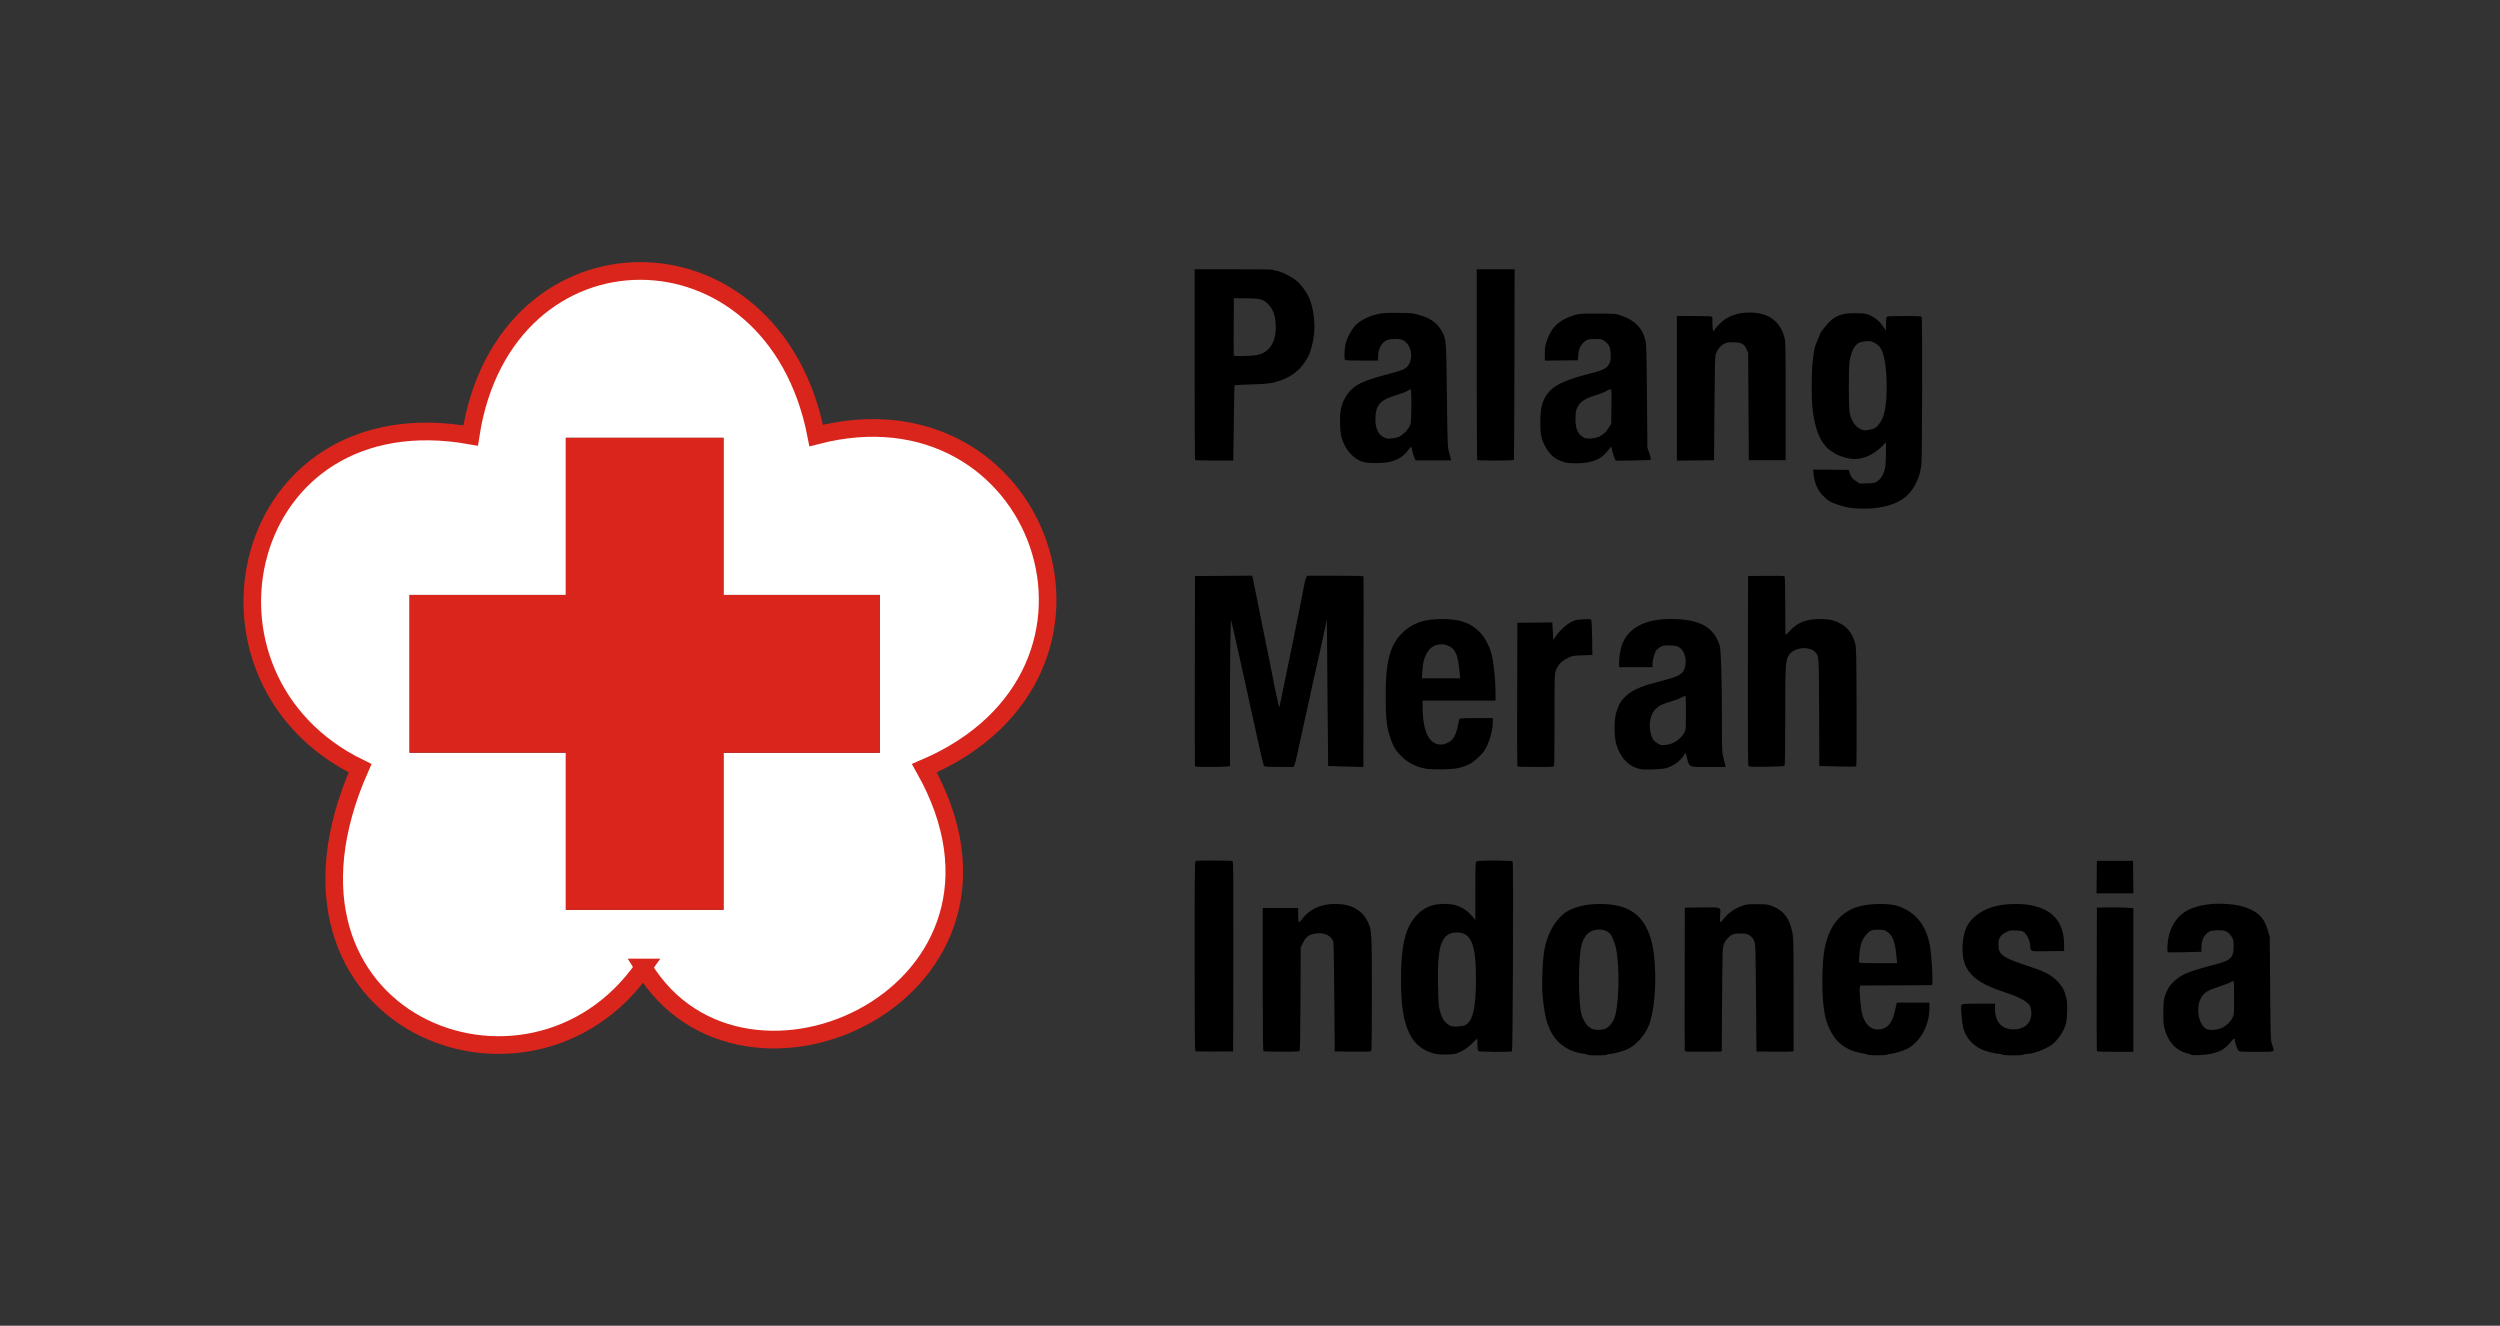 <?xml version="1.0" encoding="UTF-8" standalone="no"?>
<svg
   width="66mm"
   height="35mm"
   viewBox="0 0 66 35"
   version="1.1"
   id="svg8"
   inkscape:version="1.1.1 (3bf5ae0d25, 2021-09-20)"
   sodipodi:docname="PMI-trans.svg"
   xmlns:inkscape="http://www.inkscape.org/namespaces/inkscape"
   xmlns:sodipodi="http://sodipodi.sourceforge.net/DTD/sodipodi-0.dtd"
   xmlns="http://www.w3.org/2000/svg"
   xmlns:svg="http://www.w3.org/2000/svg"
   xmlns:rdf="http://www.w3.org/1999/02/22-rdf-syntax-ns#"
   xmlns:cc="http://creativecommons.org/ns#"
   xmlns:dc="http://purl.org/dc/elements/1.1/">
  <rect x="0" y="0" width="66" height="35" fill="#333333" stroke="none"/>
  <defs
     id="defs2">
    <style
       id="style847">.cls-1{fill:none;}.cls-2{fill:#fff;}.cls-3{fill:#f5333f;}.cls-4{clip-path:url(#clip-path);}.cls-5{fill:#333132;}</style>
    <clipPath
       transform="translate(-94.73 -93.38)"
       id="clip-path">
      <rect
         id="rect849"
         height="380.21"
         width="841.89"
         class="cls-1"
         x="0"
         y="0" />
    </clipPath>
    <clipPath
       clipPathUnits="userSpaceOnUse"
       id="clipPath1358">
      <g
         transform="matrix(0.923,0,0,0.928,40.586,-22.4)"
         id="g1364">
        <path
           id="path1360"
           d="m 0.909,39.814 c -3.256,4.662 -11.314,1.546 -8.105,-5.669 -5.294,-2.553 -3.467,-10.635 3.162,-9.464 0.96,-6.231 8.667,-6.254 9.885,0 6.418,-1.663 9.487,6.746 3.092,9.464 3.607,6.348 -5.153,10.377 -8.035,5.669 z"
           inkscape:connector-curvature="0"
           style="fill:#ffffff;fill-opacity:0;stroke:#da251c;stroke-width:0.503;stroke-miterlimit:4;stroke-dasharray:none;stroke-opacity:1" />
        <path
           id="path1362"
           style="fill:#da251c;fill-opacity:1;stroke:none;stroke-width:0.195;stroke-opacity:1"
           d="m -1.311,24.746 v 2.235 2.235 h -2.235 -2.235 v 2.245 2.245 h 2.235 2.235 v 2.235 2.235 H 0.944 3.199 v -2.235 -2.235 h 2.235 2.235 V 31.461 29.216 H 5.434 3.199 V 26.981 24.746 H 0.944 Z"
           sodipodi:nodetypes="ccccccccccccccccccccccccc" />
      </g>
    </clipPath>
  </defs>
  <sodipodi:namedview
     id="base"
     pagecolor="#ffffff"
     bordercolor="#666666"
     borderopacity="1.0"
     inkscape:pageopacity="0"
     inkscape:pageshadow="2"
     inkscape:zoom="2.8284272"
     inkscape:cx="154.32605"
     inkscape:cy="51.79557"
     inkscape:document-units="mm"
     inkscape:current-layer="g1636"
     inkscape:document-rotation="0"
     showgrid="false"
     inkscape:window-width="1920"
     inkscape:window-height="1017"
     inkscape:window-x="-8"
     inkscape:window-y="-8"
     inkscape:window-maximized="1"
     inkscape:pagecheckerboard="true">
    <inkscape:grid
       type="xygrid"
       id="grid917" />
  </sodipodi:namedview>
  <g
     inkscape:label="Layer 1"
     inkscape:groupmode="layer"
     id="layer1">
    <g
       id="g1636"
       inkscape:export-filename="C:\Users\husnix\PMI Pusat\PMI-MAPPER - General\D05_Logo_dan_Simbol\PMI-trans.png"
       inkscape:export-xdpi="299.72"
       inkscape:export-ydpi="299.72">
      <g
         id="g1688">
        <path
           sodipodi:nodetypes="csssssssssssccsccsssssssscssccscssssccccsscssccccsccccsssssssscsccssscscssscsssssccccssscsssssssscccccscssssccssscsccsssscssssssscccssccssscccscssscssccssssscccsccsscscsscsscccccccscccsscsssccscccssccsccccsccscsccsccccccssscsscccccsccccccsccccccccccccsscsssscccccssssscssscccssssscccscscssssscssscccsccscsccsscsscccscssssscccscccssssssssscscssccscccsssssssscscsscscccccccscccccsssccsssscscccccsccscssscccccssscccccsscccsscccsccssssscsssscscscsccsccccscssssscscccssssssssscsccssccssscccccsssscccsssccsscccssssssccsscccscsccsscscscsscsscccscssssscsccsscsccssssssscsscssscssccccccsscccccsssccsccccsscsccccccsccssccccc"
           style="fill:#000000;stroke-width:0.018"
           d="m 41.902,27.843 c 0,-0.01 -0.017,-0.018 -0.037,-0.018 -0.021,0 -0.101,-0.013 -0.179,-0.028 -0.332,-0.067 -0.619,-0.29 -0.757,-0.59 -0.1,-0.219 -0.14,-0.376 -0.184,-0.728 -0.031,-0.25 -0.036,-0.374 -0.029,-0.691 0.014,-0.628 0.07,-0.922 0.237,-1.25 0.102,-0.2 0.267,-0.388 0.419,-0.477 0.244,-0.143 0.587,-0.21 0.989,-0.193 0.71,0.029 1.098,0.353 1.255,1.05 0.136,0.601 0.101,1.63 -0.072,2.115 -0.104,0.293 -0.373,0.59 -0.62,0.685 -0.129,0.05 -0.358,0.107 -0.43,0.107 -0.032,0 -0.064,0.008 -0.07,0.019 -0.007,0.011 -0.116,0.018 -0.267,0.018 -0.158,0 -0.256,-0.007 -0.256,-0.018 z m 0.508,-0.698 c 0.068,-0.035 0.163,-0.15 0.201,-0.242 0.131,-0.314 0.158,-1.349 0.05,-1.879 -0.026,-0.128 -0.112,-0.332 -0.16,-0.378 -0.075,-0.073 -0.171,-0.108 -0.29,-0.106 -0.221,0.003 -0.365,0.12 -0.445,0.36 -0.108,0.325 -0.108,1.623 -1.85e-4,1.933 0.029,0.084 0.149,0.272 0.174,0.272 0.008,0 0.026,0.011 0.039,0.025 0.07,0.071 0.307,0.079 0.431,0.015 z m 6.903,0.699 c -0.015,-0.008 -0.1,-0.029 -0.189,-0.046 -0.46,-0.087 -0.74,-0.344 -0.902,-0.83 -0.079,-0.237 -0.119,-0.66 -0.111,-1.181 0.009,-0.599 0.065,-0.914 0.222,-1.24 0.135,-0.281 0.376,-0.495 0.668,-0.594 0.311,-0.105 0.852,-0.12 1.113,-0.03 0.484,0.166 0.765,0.537 0.847,1.118 0.031,0.219 0.061,0.678 0.055,0.829 l -0.006,0.138 -0.949,0.005 -0.949,0.005 -0.012,0.05 c -0.021,0.084 0.026,0.595 0.067,0.728 0.077,0.251 0.216,0.383 0.404,0.382 0.238,-2.21e-4 0.379,-0.148 0.449,-0.469 0.018,-0.081 0.038,-0.168 0.045,-0.194 l 0.013,-0.046 h 0.43 0.43 l -0.002,0.166 c -0.005,0.439 -0.239,0.864 -0.577,1.05 -0.103,0.056 -0.382,0.139 -0.47,0.139 -0.032,1.85e-4 -0.064,0.009 -0.07,0.019 -0.014,0.022 -0.464,0.023 -0.504,0.001 z m 0.759,-2.54 c -0.025,-0.318 -0.075,-0.517 -0.157,-0.622 -0.021,-0.027 -0.07,-0.069 -0.109,-0.094 -0.06,-0.038 -0.094,-0.045 -0.219,-0.045 -0.169,0 -0.217,0.019 -0.312,0.123 -0.08,0.088 -0.14,0.209 -0.162,0.33 -0.025,0.139 -0.044,0.391 -0.03,0.413 0.008,0.013 0.177,0.02 0.506,0.02 h 0.494 z m 2.789,2.537 c -0.006,-0.009 -0.033,-0.017 -0.06,-0.017 -0.107,-4.4e-4 -0.393,-0.073 -0.505,-0.129 -0.229,-0.113 -0.391,-0.302 -0.46,-0.535 -0.016,-0.054 -0.039,-0.213 -0.051,-0.352 -0.018,-0.206 -0.017,-0.259 0.002,-0.282 0.02,-0.025 0.085,-0.029 0.453,-0.029 h 0.429 v 0.135 c 0,0.36 0.192,0.56 0.523,0.543 0.244,-0.012 0.404,-0.143 0.432,-0.351 0.015,-0.113 -0.008,-0.247 -0.053,-0.3 -0.09,-0.107 -0.292,-0.212 -0.6,-0.313 -0.476,-0.156 -0.719,-0.28 -0.891,-0.451 -0.21,-0.209 -0.285,-0.435 -0.267,-0.802 0.019,-0.387 0.125,-0.614 0.374,-0.803 0.232,-0.176 0.525,-0.27 0.894,-0.287 0.296,-0.013 0.533,0.014 0.752,0.088 0.428,0.144 0.651,0.466 0.658,0.952 l 0.003,0.198 -0.434,0.005 c -0.493,0.006 -0.444,0.024 -0.465,-0.171 -0.014,-0.128 -0.084,-0.272 -0.162,-0.33 -0.041,-0.03 -0.085,-0.04 -0.214,-0.045 -0.153,-0.006 -0.169,-0.003 -0.271,0.052 -0.145,0.077 -0.192,0.159 -0.19,0.326 0.004,0.271 0.102,0.338 0.864,0.588 0.389,0.127 0.569,0.228 0.726,0.409 0.115,0.132 0.143,0.184 0.192,0.366 0.034,0.123 0.038,0.179 0.031,0.403 -0.007,0.22 -0.015,0.28 -0.055,0.393 -0.053,0.151 -0.191,0.348 -0.312,0.45 -0.162,0.135 -0.519,0.274 -0.705,0.274 -0.042,0 -0.082,0.009 -0.089,0.019 -0.015,0.024 -0.536,0.022 -0.551,-0.002 z m 4.991,0.006 c -0.01,-0.009 -0.058,-0.026 -0.106,-0.038 -0.243,-0.061 -0.412,-0.205 -0.526,-0.449 -0.096,-0.205 -0.117,-0.341 -0.107,-0.694 0.008,-0.272 0.012,-0.298 0.069,-0.443 0.047,-0.121 0.084,-0.179 0.17,-0.272 0.186,-0.2 0.37,-0.285 0.949,-0.441 0.433,-0.116 0.465,-0.127 0.548,-0.189 0.087,-0.065 0.118,-0.151 0.12,-0.336 0.001,-0.127 -0.006,-0.17 -0.038,-0.23 -0.048,-0.089 -0.107,-0.147 -0.179,-0.175 -0.085,-0.033 -0.347,-0.027 -0.416,0.009 -0.141,0.073 -0.219,0.224 -0.219,0.424 v 0.114 l -0.434,0.011 c -0.239,0.006 -0.441,0.007 -0.449,0.002 -0.029,-0.018 -0.016,-0.273 0.022,-0.43 0.076,-0.317 0.259,-0.561 0.518,-0.69 0.252,-0.125 0.622,-0.183 1.004,-0.156 0.271,0.019 0.45,0.058 0.621,0.137 0.262,0.12 0.389,0.27 0.472,0.56 l 0.05,0.175 0.011,1.364 c 0.011,1.345 0.012,1.365 0.052,1.479 0.073,0.206 0.108,0.189 -0.408,0.189 -0.43,0 -0.45,-0.002 -0.484,-0.038 -0.034,-0.037 -0.095,-0.217 -0.095,-0.281 0,-0.053 -0.029,-0.035 -0.113,0.068 -0.146,0.18 -0.281,0.257 -0.541,0.309 -0.139,0.028 -0.469,0.042 -0.493,0.021 z m 0.78,-0.7 c 0.119,-0.044 0.246,-0.157 0.301,-0.267 0.047,-0.094 0.047,-0.1 0.047,-0.531 0,-0.24 -0.005,-0.441 -0.012,-0.447 -0.006,-0.006 -0.046,0.008 -0.087,0.032 -0.042,0.024 -0.183,0.077 -0.315,0.119 -0.259,0.081 -0.363,0.142 -0.438,0.256 -0.17,0.259 -0.102,0.732 0.123,0.857 0.071,0.039 0.248,0.031 0.38,-0.018 z m -20.797,0.659 c -0.279,-0.076 -0.494,-0.252 -0.619,-0.508 -0.167,-0.341 -0.229,-0.735 -0.229,-1.465 -1.85e-4,-0.897 0.121,-1.374 0.429,-1.687 0.217,-0.221 0.457,-0.303 0.819,-0.28 0.256,0.016 0.46,0.122 0.639,0.332 l 0.076,0.089 v -0.765 c 0,-0.738 0.001,-0.766 0.035,-0.784 0.054,-0.029 0.931,-0.026 0.949,0.004 0.024,0.04 0.006,4.998 -0.018,5.013 -0.038,0.024 -0.864,0.017 -0.889,-0.008 -0.014,-0.014 -0.022,-0.081 -0.022,-0.175 0,-0.084 -0.004,-0.153 -0.009,-0.153 -0.005,0 -0.065,0.057 -0.133,0.127 -0.091,0.093 -0.165,0.148 -0.28,0.206 -0.155,0.079 -0.157,0.079 -0.385,0.086 -0.185,0.005 -0.255,-4.41e-4 -0.362,-0.03 z m 0.851,-0.744 c 0.198,-0.103 0.28,-0.463 0.28,-1.229 0,-0.906 -0.128,-1.215 -0.505,-1.216 -0.167,-6.61e-4 -0.294,0.069 -0.363,0.2 -0.074,0.138 -0.1,0.251 -0.124,0.537 -0.024,0.281 -0.011,1.098 0.019,1.244 0.054,0.262 0.129,0.391 0.275,0.472 0.054,0.03 0.092,0.035 0.213,0.029 0.084,-0.004 0.172,-0.02 0.203,-0.036 z m -7.125,0.694 c -0.018,-0.007 -0.023,-0.527 -0.023,-2.513 0,-2.266 0.003,-2.504 0.029,-2.514 0.043,-0.017 0.949,-0.013 0.975,0.004 0.018,0.012 0.022,0.528 0.018,2.52 l -0.005,2.505 -0.486,0.003 c -0.267,0.002 -0.496,-8.82e-4 -0.509,-0.006 z m 1.798,-1.85e-4 c -0.018,-0.007 -0.023,-0.404 -0.023,-1.897 v -1.888 h 0.468 0.468 v 0.183 c 0,0.101 0.008,0.188 0.017,0.194 0.009,0.006 0.046,-0.03 0.083,-0.08 0.207,-0.283 0.558,-0.428 0.97,-0.401 0.219,0.014 0.369,0.062 0.512,0.163 0.12,0.085 0.171,0.145 0.253,0.302 0.107,0.205 0.111,0.275 0.111,1.915 -1.83e-4,0.811 -0.007,1.485 -0.015,1.498 -0.011,0.018 -0.122,0.022 -0.49,0.018 l -0.476,-0.005 -0.011,-1.419 c -0.006,-0.781 -0.017,-1.441 -0.025,-1.468 -0.055,-0.188 -0.284,-0.279 -0.536,-0.213 -0.128,0.033 -0.197,0.093 -0.267,0.233 l -0.06,0.119 -0.005,1.354 c -0.004,0.93 -0.012,1.362 -0.025,1.378 -0.015,0.018 -0.123,0.024 -0.471,0.022 -0.248,-8.83e-4 -0.462,-0.006 -0.475,-0.011 z m 11.12,-0.011 c -0.005,-0.013 -0.007,-0.869 -0.004,-1.903 l 0.005,-1.88 0.449,-0.005 c 0.53,-0.006 0.499,-0.018 0.483,0.199 -0.015,0.198 -0.001,0.227 0.065,0.135 0.119,-0.164 0.297,-0.296 0.506,-0.373 0.119,-0.044 0.152,-0.048 0.405,-0.047 0.265,8.82e-4 0.28,0.003 0.423,0.06 0.276,0.11 0.432,0.317 0.504,0.668 0.034,0.164 0.036,0.259 0.036,1.662 l 2.19e-4,1.488 -0.041,0.01 c -0.023,0.006 -0.244,0.008 -0.491,0.005 l -0.449,-0.005 -0.011,-1.41 c -0.011,-1.323 -0.014,-1.416 -0.046,-1.501 -0.025,-0.067 -0.056,-0.107 -0.114,-0.147 -0.074,-0.052 -0.09,-0.056 -0.247,-0.056 -0.124,1.85e-4 -0.183,0.009 -0.227,0.032 -0.094,0.051 -0.181,0.153 -0.218,0.258 -0.033,0.091 -0.035,0.18 -0.044,1.461 l -0.009,1.364 -0.482,0.005 c -0.376,0.004 -0.484,-2.21e-4 -0.491,-0.018 z m 10.878,-2.21e-4 c -0.005,-0.013 -0.007,-0.869 -0.004,-1.903 l 0.005,-1.88 0.275,-0.006 c 0.151,-0.003 0.368,-2.2e-4 0.482,0.006 l 0.206,0.012 v 1.897 1.897 h -0.478 c -0.365,0 -0.48,-0.005 -0.486,-0.023 z m -0.004,-4.589 0.005,-0.429 h 0.477 0.477 l 0.005,0.429 0.005,0.429 h -0.487 -0.487 z m -17.642,-2.852 c -0.288,-0.035 -0.525,-0.15 -0.726,-0.35 -0.155,-0.154 -0.213,-0.26 -0.306,-0.554 -0.07,-0.221 -0.095,-0.465 -0.097,-0.968 -0.004,-0.94 0.1,-1.37 0.411,-1.693 0.289,-0.3 0.635,-0.415 1.185,-0.394 0.389,0.015 0.625,0.101 0.853,0.311 0.156,0.143 0.287,0.381 0.352,0.637 0.052,0.204 0.099,0.68 0.099,0.996 l 1.85e-4,0.207 h -0.963 -0.963 l 6.59e-4,0.161 c 0.002,0.656 0.168,1 0.483,1 0.104,0 0.243,-0.065 0.311,-0.146 0.059,-0.07 0.115,-0.22 0.144,-0.383 0.012,-0.069 0.03,-0.136 0.04,-0.148 0.013,-0.017 0.125,-0.023 0.446,-0.023 h 0.429 v 0.099 c 0,0.234 -0.102,0.583 -0.225,0.766 -0.082,0.122 -0.282,0.3 -0.403,0.357 -0.198,0.094 -0.35,0.125 -0.657,0.132 -0.156,0.004 -0.342,0 -0.413,-0.009 z m 0.826,-2.521 c -0.047,-0.489 -0.101,-0.63 -0.278,-0.721 -0.103,-0.053 -0.191,-0.064 -0.31,-0.039 -0.131,0.027 -0.226,0.109 -0.301,0.26 -0.063,0.127 -0.087,0.237 -0.1,0.463 l -0.01,0.161 h 0.505 0.505 z m 4.775,2.521 c -0.305,-0.056 -0.539,-0.298 -0.644,-0.664 -0.058,-0.201 -0.058,-0.631 4.39e-4,-0.827 0.059,-0.198 0.11,-0.294 0.215,-0.399 0.118,-0.119 0.246,-0.2 0.426,-0.27 0.134,-0.052 0.216,-0.076 0.744,-0.219 0.247,-0.067 0.366,-0.138 0.409,-0.247 0.068,-0.17 0.049,-0.372 -0.047,-0.504 -0.074,-0.103 -0.151,-0.133 -0.346,-0.135 -0.144,-0.001 -0.173,0.004 -0.244,0.046 -0.044,0.026 -0.094,0.07 -0.111,0.099 -0.041,0.069 -0.089,0.26 -0.089,0.354 v 0.076 h -0.44 -0.44 v -0.139 c 0,-0.148 0.039,-0.37 0.083,-0.478 0.18,-0.432 0.61,-0.655 1.265,-0.655 0.77,-2.21e-4 1.145,0.2 1.305,0.698 0.037,0.114 0.058,0.821 0.06,1.949 0.001,0.824 0.003,0.875 0.04,1.014 0.021,0.08 0.043,0.169 0.048,0.196 l 0.009,0.051 h -0.451 c -0.545,0 -0.503,0.021 -0.582,-0.295 l -0.021,-0.083 -0.03,0.046 c -0.113,0.174 -0.292,0.307 -0.487,0.361 -0.113,0.031 -0.556,0.049 -0.674,0.027 z m 0.729,-0.648 c 0.202,-0.037 0.41,-0.216 0.458,-0.395 0.014,-0.053 0.013,-0.877 -0.002,-0.892 -0.004,-0.004 -0.055,0.018 -0.113,0.049 -0.058,0.031 -0.183,0.078 -0.278,0.105 -0.216,0.061 -0.302,0.104 -0.401,0.2 -0.136,0.132 -0.187,0.399 -0.123,0.645 0.035,0.137 0.072,0.191 0.173,0.255 0.091,0.058 0.127,0.062 0.287,0.032 z m -12.494,0.569 c -0.005,-0.013 -0.007,-1.147 -0.004,-2.52 l 0.005,-2.497 0.754,-0.005 0.754,-0.005 0.02,0.079 c 0.011,0.043 0.049,0.228 0.084,0.41 0.035,0.182 0.11,0.556 0.166,0.829 0.056,0.274 0.118,0.581 0.138,0.682 0.142,0.733 0.298,1.485 0.306,1.477 0.007,-0.007 0.055,-0.23 0.17,-0.795 0.05,-0.243 0.137,-0.666 0.193,-0.94 0.057,-0.274 0.123,-0.601 0.147,-0.728 0.024,-0.127 0.069,-0.351 0.099,-0.498 0.03,-0.147 0.06,-0.3 0.066,-0.34 0.007,-0.04 0.024,-0.096 0.038,-0.124 l 0.026,-0.051 h 0.74 c 0.577,0 0.742,0.005 0.747,0.023 0.004,0.013 0.004,1.149 0.002,2.525 l -0.005,2.502 -0.463,-0.012 c -0.255,-0.007 -0.465,-0.013 -0.467,-0.015 -0.002,-0.002 -0.01,-0.873 -0.018,-1.937 l -0.015,-1.935 -0.034,0.166 c -0.018,0.091 -0.083,0.386 -0.143,0.654 -0.06,0.269 -0.122,0.546 -0.138,0.617 -0.016,0.071 -0.041,0.179 -0.056,0.24 -0.015,0.061 -0.034,0.152 -0.043,0.203 -0.009,0.051 -0.095,0.445 -0.192,0.875 -0.097,0.431 -0.184,0.829 -0.194,0.885 -0.01,0.056 -0.031,0.137 -0.047,0.18 l -0.028,0.078 h -0.381 c -0.283,0 -0.386,-0.006 -0.4,-0.023 -0.023,-0.028 -0.099,-0.356 -0.345,-1.488 -0.036,-0.167 -0.095,-0.433 -0.129,-0.59 -0.035,-0.157 -0.092,-0.414 -0.127,-0.571 -0.21,-0.948 -0.263,-1.184 -0.27,-1.191 -0.018,-0.018 -0.032,0.967 -0.032,2.345 v 1.495 l -0.069,0.011 c -0.038,0.006 -0.244,0.012 -0.459,0.012 -0.296,1.83e-4 -0.392,-0.005 -0.399,-0.023 z m 8.511,0 c -0.005,-0.013 -0.007,-0.869 -0.004,-1.903 l 0.005,-1.88 0.461,-0.005 0.461,-0.005 0.013,0.232 0.013,0.232 0.047,-0.07 c 0.137,-0.206 0.348,-0.387 0.517,-0.447 0.078,-0.027 0.405,-0.046 0.433,-0.025 0.014,0.01 0.023,0.163 0.028,0.476 l 0.007,0.461 -0.266,0.01 c -0.261,0.01 -0.269,0.012 -0.397,0.077 -0.153,0.078 -0.247,0.179 -0.3,0.321 -0.035,0.095 -0.037,0.142 -0.037,1.295 0,0.658 -0.005,1.209 -0.011,1.225 -0.01,0.026 -0.07,0.029 -0.487,0.029 -0.364,0 -0.478,-0.005 -0.484,-0.023 z m 6.103,-6.61e-4 c -0.017,-0.02 -0.021,-0.616 -0.017,-2.522 l 0.005,-2.495 0.476,-0.005 c 0.368,-0.004 0.479,4.42e-4 0.49,0.018 0.008,0.013 0.015,0.365 0.015,0.784 1.84e-4,0.418 0.005,0.76 0.011,0.76 0.006,0 0.053,-0.047 0.105,-0.104 0.19,-0.209 0.403,-0.303 0.721,-0.316 0.258,-0.01 0.42,0.017 0.588,0.1 0.215,0.106 0.351,0.282 0.422,0.545 0.028,0.103 0.032,0.282 0.037,1.671 0.004,0.856 -6.58e-4,1.563 -0.009,1.571 -0.009,0.009 -0.231,0.01 -0.495,0.003 l -0.48,-0.012 -0.005,-1.412 c -0.006,-1.504 -0.004,-1.482 -0.095,-1.585 -0.168,-0.19 -0.602,-0.133 -0.72,0.096 -0.073,0.141 -0.08,0.28 -0.08,1.607 0,1.002 -0.005,1.281 -0.023,1.293 -0.013,0.008 -0.226,0.018 -0.474,0.021 -0.374,0.005 -0.454,0.002 -0.472,-0.02 z m 2.653,-6.823 c -0.213,-0.036 -0.47,-0.129 -0.567,-0.205 -0.23,-0.18 -0.342,-0.391 -0.372,-0.703 l -0.01,-0.097 0.471,0.005 0.471,0.005 0.016,0.055 c 0.036,0.123 0.076,0.178 0.176,0.241 l 0.102,0.065 0.196,-0.006 c 0.184,-0.005 0.201,-0.009 0.275,-0.062 0.096,-0.067 0.173,-0.211 0.199,-0.369 0.01,-0.06 0.018,-0.231 0.018,-0.38 l 1.82e-4,-0.271 -0.125,0.124 c -0.192,0.19 -0.466,0.316 -0.691,0.316 -0.162,7.5e-5 -0.399,-0.066 -0.534,-0.15 -0.173,-0.107 -0.207,-0.136 -0.296,-0.256 -0.144,-0.193 -0.234,-0.467 -0.288,-0.884 -0.036,-0.278 -0.037,-0.96 -6.58e-4,-1.285 0.038,-0.34 0.048,-0.382 0.149,-0.61 0.024,-0.053 0.043,-0.104 0.043,-0.113 0,-0.029 0.164,-0.241 0.253,-0.327 0.182,-0.176 0.365,-0.234 0.717,-0.225 0.243,0.006 0.256,0.008 0.378,0.069 0.139,0.069 0.256,0.175 0.341,0.309 l 0.055,0.087 V 8.562 c 0,-0.112 0.008,-0.183 0.022,-0.197 0.016,-0.016 0.145,-0.022 0.466,-0.022 0.388,0 0.445,0.004 0.455,0.029 0.021,0.054 0.012,3.756 -0.009,3.91 -0.062,0.45 -0.279,0.793 -0.608,0.96 -0.255,0.13 -0.565,0.19 -0.959,0.186 -0.111,-8.82e-4 -0.265,-0.012 -0.343,-0.026 z m 0.544,-2.057 c 0.133,-0.025 0.179,-0.054 0.266,-0.173 0.129,-0.175 0.184,-0.468 0.184,-0.97 -2.2e-4,-0.501 -0.067,-0.888 -0.178,-1.037 -0.028,-0.037 -0.094,-0.09 -0.148,-0.117 -0.086,-0.043 -0.111,-0.048 -0.223,-0.038 -0.069,0.006 -0.151,0.023 -0.18,0.039 -0.117,0.061 -0.199,0.215 -0.246,0.466 -0.034,0.182 -0.033,1.268 0.002,1.407 0.052,0.207 0.148,0.344 0.286,0.408 0.087,0.04 0.098,0.041 0.238,0.015 z m -13.339,0.86 c -0.275,-0.067 -0.511,-0.326 -0.605,-0.664 -0.042,-0.15 -0.052,-0.546 -0.018,-0.722 0.06,-0.318 0.246,-0.568 0.52,-0.699 0.184,-0.087 0.33,-0.136 0.722,-0.24 0.177,-0.047 0.354,-0.1 0.394,-0.118 0.107,-0.048 0.171,-0.123 0.204,-0.238 0.062,-0.215 -0.03,-0.463 -0.202,-0.545 -0.089,-0.043 -0.327,-0.039 -0.426,0.006 -0.138,0.063 -0.227,0.234 -0.227,0.438 v 0.098 h -0.43 c -0.324,0 -0.434,-0.006 -0.445,-0.023 -0.021,-0.032 -0.011,-0.3 0.015,-0.41 0.04,-0.171 0.171,-0.411 0.281,-0.517 0.118,-0.113 0.328,-0.219 0.534,-0.27 0.138,-0.034 0.22,-0.04 0.521,-0.041 0.218,-6.614e-4 0.402,0.008 0.471,0.022 0.379,0.077 0.607,0.221 0.737,0.464 0.117,0.22 0.115,0.191 0.133,1.686 0.016,1.293 0.019,1.371 0.054,1.493 0.021,0.071 0.042,0.152 0.047,0.18 l 0.01,0.051 h -0.468 -0.468 l -0.029,-0.062 c -0.016,-0.034 -0.041,-0.114 -0.056,-0.177 -0.015,-0.063 -0.03,-0.119 -0.034,-0.123 -0.004,-0.004 -0.031,0.026 -0.059,0.066 -0.126,0.182 -0.295,0.291 -0.53,0.339 -0.171,0.035 -0.51,0.037 -0.648,0.004 z m 0.892,-0.663 c 0.141,-0.063 0.276,-0.204 0.324,-0.339 0.033,-0.094 0.037,-0.926 0.004,-0.926 -0.012,0 -0.051,0.02 -0.087,0.045 -0.036,0.025 -0.156,0.071 -0.266,0.103 -0.432,0.125 -0.557,0.252 -0.574,0.581 -0.014,0.275 0.059,0.458 0.216,0.539 0.072,0.037 0.098,0.041 0.209,0.03 0.07,-0.007 0.148,-0.022 0.174,-0.033 z m 4.387,0.659 c -0.223,-0.06 -0.358,-0.166 -0.483,-0.378 -0.123,-0.209 -0.151,-0.333 -0.151,-0.671 0,-0.424 0.061,-0.623 0.257,-0.835 0.161,-0.175 0.484,-0.311 1.124,-0.473 0.32,-0.081 0.412,-0.14 0.464,-0.298 0.028,-0.087 0.013,-0.332 -0.025,-0.407 -0.041,-0.08 -0.148,-0.168 -0.222,-0.182 -0.035,-0.007 -0.13,-0.009 -0.21,-0.005 -0.13,0.006 -0.153,0.013 -0.216,0.064 -0.106,0.086 -0.156,0.189 -0.169,0.355 l -0.011,0.141 -0.436,0.005 -0.436,0.005 V 9.336 c 0,-0.161 0.008,-0.21 0.057,-0.355 0.117,-0.344 0.327,-0.538 0.713,-0.659 0.13,-0.041 0.165,-0.043 0.615,-0.043 0.469,4.416e-4 0.479,0.001 0.624,0.05 0.364,0.123 0.569,0.331 0.646,0.654 0.025,0.107 0.031,0.322 0.041,1.48 l 0.011,1.355 0.052,0.153 c 0.029,0.084 0.046,0.159 0.039,0.166 -0.007,0.007 -0.218,0.016 -0.469,0.019 l -0.456,0.006 -0.023,-0.043 c -0.013,-0.024 -0.041,-0.108 -0.062,-0.188 l -0.039,-0.145 -0.053,0.071 c -0.147,0.195 -0.28,0.284 -0.499,0.336 -0.199,0.047 -0.527,0.052 -0.683,0.01 z m 0.935,-0.682 c 0.112,-0.059 0.172,-0.117 0.243,-0.233 l 0.06,-0.098 0.006,-0.456 c 0.005,-0.387 0.002,-0.456 -0.02,-0.456 -0.014,0 -0.075,0.026 -0.134,0.058 -0.059,0.032 -0.165,0.074 -0.235,0.093 -0.213,0.059 -0.381,0.147 -0.45,0.235 -0.088,0.111 -0.11,0.189 -0.111,0.393 -0.001,0.27 0.064,0.414 0.228,0.503 0.078,0.042 0.3,0.021 0.413,-0.038 z M 31.55,12.146 c -0.007,-0.007 -0.012,-1.143 -0.012,-2.525 V 7.108 h 1.035 c 0.67,0 1.039,0.006 1.047,0.018 0.006,0.01 0.029,0.018 0.052,0.018 0.103,1.76e-5 0.414,0.151 0.563,0.273 0.112,0.092 0.267,0.304 0.331,0.455 0.104,0.244 0.156,0.633 0.126,0.945 -0.02,0.202 -0.084,0.454 -0.15,0.585 -0.055,0.109 -0.197,0.309 -0.241,0.34 -0.021,0.015 -0.063,0.051 -0.093,0.081 -0.068,0.068 -0.244,0.166 -0.387,0.216 -0.234,0.082 -0.323,0.094 -0.775,0.109 -0.245,0.008 -0.449,0.018 -0.454,0.023 -0.004,0.004 -0.014,0.453 -0.02,0.997 l -0.013,0.99 h -0.498 c -0.274,0 -0.504,-0.006 -0.511,-0.012 z M 33.18,9.373 C 33.521,9.313 33.702,9.021 33.679,8.564 33.667,8.324 33.603,8.152 33.478,8.029 33.345,7.897 33.269,7.877 32.887,7.875 l -0.313,-0.002 -0.005,0.746 c -0.003,0.411 -0.001,0.755 0.003,0.767 0.009,0.025 0.445,0.016 0.607,-0.013 z m 5.818,2.773 c -0.007,-0.007 -0.012,-1.143 -0.012,-2.525 V 7.108 l 0.5,-2.8e-6 0.5,-1.9e-6 -0.005,2.502 c -0.003,1.376 -0.009,2.512 -0.013,2.525 -0.006,0.018 -0.119,0.023 -0.482,0.023 -0.261,0 -0.48,-0.006 -0.487,-0.012 z m 5.271,-1.895 V 8.343 h 0.458 c 0.346,0 0.461,0.006 0.472,0.023 0.008,0.013 0.012,0.081 0.01,0.152 -0.003,0.071 0.002,0.153 0.011,0.183 l 0.015,0.054 0.041,-0.067 c 0.023,-0.037 0.095,-0.117 0.162,-0.178 0.181,-0.167 0.448,-0.259 0.748,-0.259 0.487,4.416e-4 0.793,0.211 0.916,0.631 0.039,0.132 0.039,0.156 0.039,1.701 l 1.85e-4,1.567 h -0.486 -0.486 l -0.009,-1.419 -0.009,-1.419 -0.044,-0.098 c -0.063,-0.141 -0.141,-0.179 -0.36,-0.178 -0.147,8.823e-4 -0.175,0.007 -0.253,0.053 -0.088,0.052 -0.158,0.146 -0.202,0.272 -0.015,0.044 -0.024,0.452 -0.031,1.425 l -0.01,1.364 -0.491,0.005 -0.491,0.005 v -1.908 z"
           id="path903" />
        <g
           id="g1680">
          <ellipse
             style="fill:#ffffff;stroke-width:1.794;stroke-linejoin:round;stroke-miterlimit:2"
             id="path1061"
             cx="39.227"
             cy="0.784"
             rx="16.286"
             ry="20.758"
             clip-path="url(#clipPath1358)"
             transform="translate(-24.438,10.994)" />
          <g
             transform="matrix(0.923,0,0,0.928,16.148,-11.406)"
             id="g1356">
            <path
               id="path1352"
               d="m 0.909,39.814 c -3.256,4.662 -11.314,1.546 -8.105,-5.669 -5.294,-2.553 -3.467,-10.635 3.162,-9.464 0.96,-6.231 8.667,-6.254 9.885,0 6.418,-1.663 9.487,6.746 3.092,9.464 3.607,6.348 -5.153,10.377 -8.035,5.669 z"
               inkscape:connector-curvature="0"
               style="fill:#ffffff;fill-opacity:0;stroke:#da251c;stroke-width:0.503;stroke-miterlimit:4;stroke-dasharray:none;stroke-opacity:1" />
            <path
               id="path1354"
               style="fill:#da251c;fill-opacity:1;stroke:none;stroke-width:0.195;stroke-opacity:1"
               d="m -1.311,24.746 v 2.235 2.235 h -2.235 -2.235 v 2.245 2.245 h 2.235 2.235 v 2.235 2.235 H 0.944 3.199 v -2.235 -2.235 h 2.235 2.235 V 31.461 29.216 H 5.434 3.199 V 26.981 24.746 H 0.944 Z"
               sodipodi:nodetypes="ccccccccccccccccccccccccc" />
          </g>
        </g>
      </g>
    </g>
  </g>
</svg>
